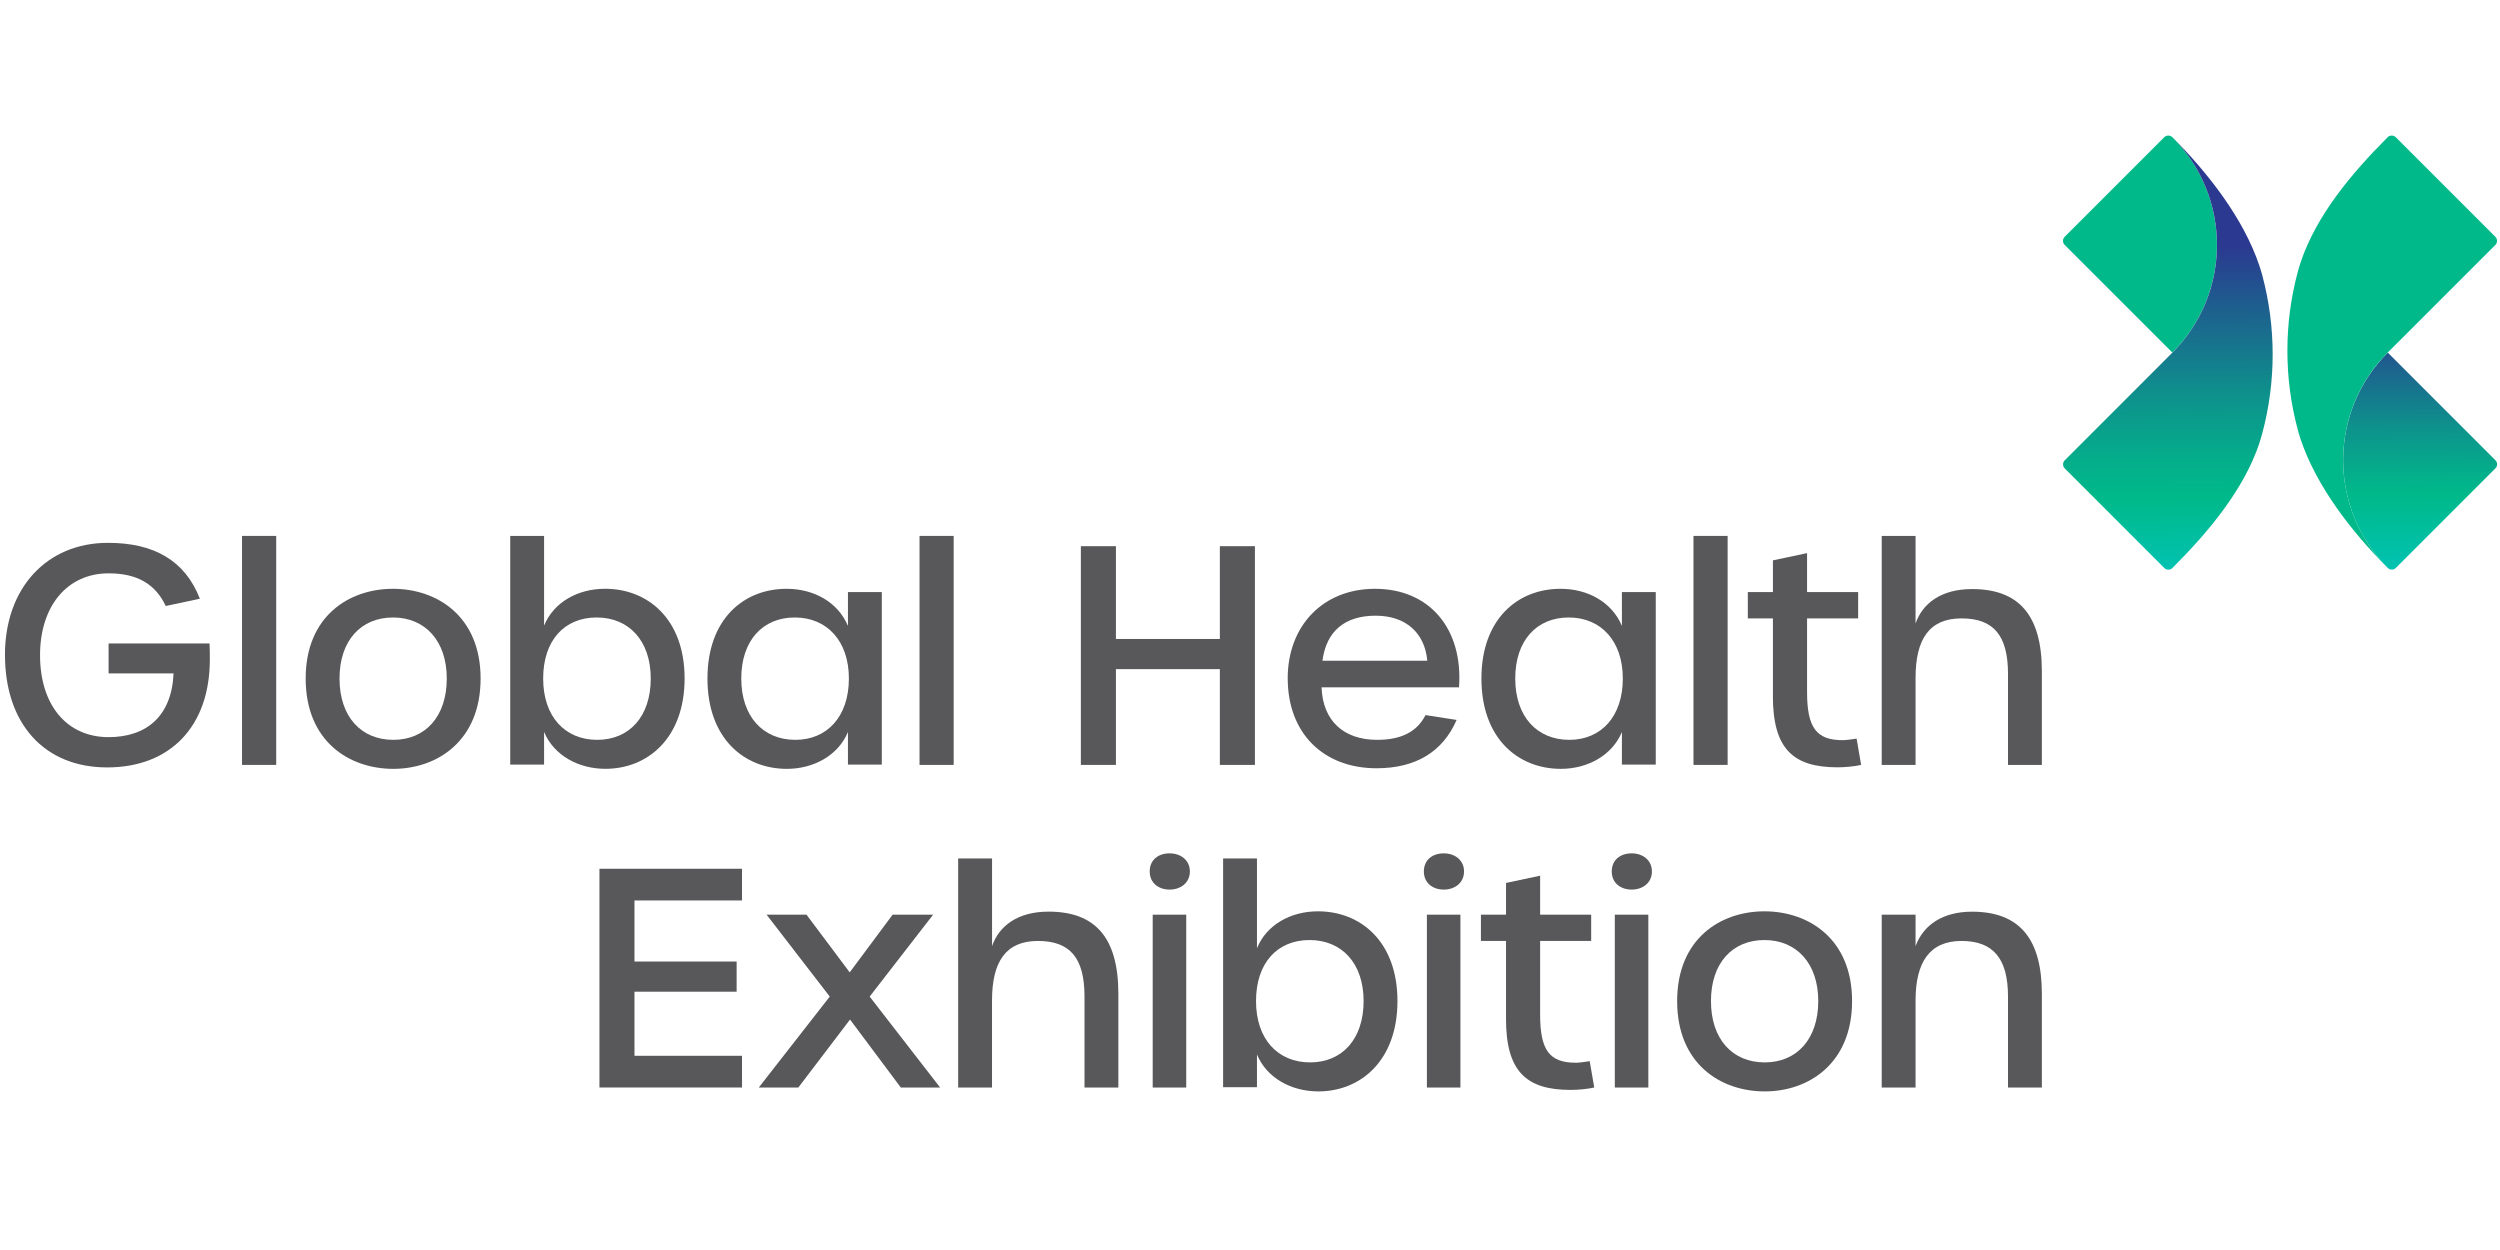 <svg xmlns="http://www.w3.org/2000/svg" xmlns:xlink="http://www.w3.org/1999/xlink" width="400" zoomAndPan="magnify" viewBox="0 0 300 150" height="200" preserveAspectRatio="xMidYMid meet" version="1.0"><defs><clipPath id="c28fea47fa"><path d="M 281 42 L 300 42 L 300 69 L 281 69 Z M 281 42 " clip-rule="nonzero"/></clipPath><clipPath id="1474f7fa90"><path d="M 299.445 55.223 L 286.531 42.309 C 279.398 49.445 279.395 61.012 286.523 68.148 C 286.797 68.418 287.234 68.418 287.504 68.148 L 299.449 56.203 C 299.723 55.938 299.723 55.5 299.449 55.227 " clip-rule="nonzero"/></clipPath><linearGradient x1="814.915" gradientTransform="matrix(0.446, 0, 0, -0.446, -72.543, 297.335)" y1="513.696" x2="814.507" gradientUnits="userSpaceOnUse" y2="572.62" id="2e6e03c30d"><stop stop-opacity="1" stop-color="rgb(0%, 76.085%, 69.24%)" offset="0"/><stop stop-opacity="1" stop-color="rgb(0%, 76.044%, 69.061%)" offset="0.005"/><stop stop-opacity="1" stop-color="rgb(0%, 76.003%, 68.884%)" offset="0.008"/><stop stop-opacity="1" stop-color="rgb(0%, 75.96%, 68.706%)" offset="0.016"/><stop stop-opacity="1" stop-color="rgb(0%, 75.877%, 68.35%)" offset="0.023"/><stop stop-opacity="1" stop-color="rgb(0%, 75.793%, 67.993%)" offset="0.031"/><stop stop-opacity="1" stop-color="rgb(0%, 75.71%, 67.638%)" offset="0.039"/><stop stop-opacity="1" stop-color="rgb(0%, 75.627%, 67.281%)" offset="0.047"/><stop stop-opacity="1" stop-color="rgb(0%, 75.543%, 66.925%)" offset="0.055"/><stop stop-opacity="1" stop-color="rgb(0%, 75.461%, 66.568%)" offset="0.062"/><stop stop-opacity="1" stop-color="rgb(0%, 75.377%, 66.212%)" offset="0.07"/><stop stop-opacity="1" stop-color="rgb(0%, 75.293%, 65.857%)" offset="0.078"/><stop stop-opacity="1" stop-color="rgb(0%, 75.211%, 65.5%)" offset="0.086"/><stop stop-opacity="1" stop-color="rgb(0%, 75.127%, 65.144%)" offset="0.094"/><stop stop-opacity="1" stop-color="rgb(0%, 75.044%, 64.787%)" offset="0.102"/><stop stop-opacity="1" stop-color="rgb(0%, 74.96%, 64.432%)" offset="0.109"/><stop stop-opacity="1" stop-color="rgb(0%, 74.878%, 64.076%)" offset="0.117"/><stop stop-opacity="1" stop-color="rgb(0%, 74.794%, 63.719%)" offset="0.125"/><stop stop-opacity="1" stop-color="rgb(0%, 74.71%, 63.364%)" offset="0.133"/><stop stop-opacity="1" stop-color="rgb(0%, 74.628%, 63.007%)" offset="0.141"/><stop stop-opacity="1" stop-color="rgb(0%, 74.544%, 62.651%)" offset="0.148"/><stop stop-opacity="1" stop-color="rgb(0%, 74.461%, 62.294%)" offset="0.156"/><stop stop-opacity="1" stop-color="rgb(0%, 74.377%, 61.938%)" offset="0.164"/><stop stop-opacity="1" stop-color="rgb(0%, 74.294%, 61.583%)" offset="0.172"/><stop stop-opacity="1" stop-color="rgb(0%, 74.211%, 61.226%)" offset="0.18"/><stop stop-opacity="1" stop-color="rgb(0%, 74.127%, 60.87%)" offset="0.188"/><stop stop-opacity="1" stop-color="rgb(0%, 74.045%, 60.513%)" offset="0.195"/><stop stop-opacity="1" stop-color="rgb(0%, 73.961%, 60.158%)" offset="0.203"/><stop stop-opacity="1" stop-color="rgb(0%, 73.878%, 59.801%)" offset="0.211"/><stop stop-opacity="1" stop-color="rgb(0%, 73.795%, 59.445%)" offset="0.219"/><stop stop-opacity="1" stop-color="rgb(0%, 73.711%, 59.09%)" offset="0.227"/><stop stop-opacity="1" stop-color="rgb(0%, 73.628%, 58.733%)" offset="0.234"/><stop stop-opacity="1" stop-color="rgb(0%, 73.544%, 58.377%)" offset="0.242"/><stop stop-opacity="1" stop-color="rgb(0%, 73.462%, 58.02%)" offset="0.25"/><stop stop-opacity="1" stop-color="rgb(0%, 73.378%, 57.664%)" offset="0.258"/><stop stop-opacity="1" stop-color="rgb(0%, 73.294%, 57.309%)" offset="0.266"/><stop stop-opacity="1" stop-color="rgb(0%, 73.212%, 56.952%)" offset="0.273"/><stop stop-opacity="1" stop-color="rgb(0%, 73.128%, 56.596%)" offset="0.281"/><stop stop-opacity="1" stop-color="rgb(0%, 73.045%, 56.239%)" offset="0.289"/><stop stop-opacity="1" stop-color="rgb(0%, 72.961%, 55.884%)" offset="0.297"/><stop stop-opacity="1" stop-color="rgb(0%, 72.878%, 55.527%)" offset="0.305"/><stop stop-opacity="1" stop-color="rgb(0%, 72.795%, 55.171%)" offset="0.312"/><stop stop-opacity="1" stop-color="rgb(0%, 72.711%, 54.816%)" offset="0.32"/><stop stop-opacity="1" stop-color="rgb(0%, 72.629%, 54.459%)" offset="0.328"/><stop stop-opacity="1" stop-color="rgb(0.031%, 72.482%, 54.208%)" offset="0.336"/><stop stop-opacity="1" stop-color="rgb(0.119%, 72.218%, 54.149%)" offset="0.344"/><stop stop-opacity="1" stop-color="rgb(0.235%, 71.901%, 54.178%)" offset="0.352"/><stop stop-opacity="1" stop-color="rgb(0.349%, 71.585%, 54.205%)" offset="0.359"/><stop stop-opacity="1" stop-color="rgb(0.465%, 71.268%, 54.234%)" offset="0.367"/><stop stop-opacity="1" stop-color="rgb(0.58%, 70.952%, 54.263%)" offset="0.375"/><stop stop-opacity="1" stop-color="rgb(0.696%, 70.636%, 54.292%)" offset="0.383"/><stop stop-opacity="1" stop-color="rgb(0.812%, 70.319%, 54.32%)" offset="0.391"/><stop stop-opacity="1" stop-color="rgb(0.926%, 70.003%, 54.349%)" offset="0.398"/><stop stop-opacity="1" stop-color="rgb(1.042%, 69.685%, 54.378%)" offset="0.406"/><stop stop-opacity="1" stop-color="rgb(1.157%, 69.37%, 54.407%)" offset="0.414"/><stop stop-opacity="1" stop-color="rgb(1.273%, 69.052%, 54.436%)" offset="0.422"/><stop stop-opacity="1" stop-color="rgb(1.387%, 68.736%, 54.463%)" offset="0.43"/><stop stop-opacity="1" stop-color="rgb(1.503%, 68.42%, 54.492%)" offset="0.438"/><stop stop-opacity="1" stop-color="rgb(1.631%, 68.056%, 54.515%)" offset="0.441"/><stop stop-opacity="1" stop-color="rgb(1.703%, 67.851%, 54.523%)" offset="0.445"/><stop stop-opacity="1" stop-color="rgb(1.775%, 67.642%, 54.529%)" offset="0.449"/><stop stop-opacity="1" stop-color="rgb(1.846%, 67.433%, 54.536%)" offset="0.453"/><stop stop-opacity="1" stop-color="rgb(1.918%, 67.224%, 54.544%)" offset="0.457"/><stop stop-opacity="1" stop-color="rgb(1.991%, 67.015%, 54.552%)" offset="0.461"/><stop stop-opacity="1" stop-color="rgb(2.063%, 66.806%, 54.558%)" offset="0.465"/><stop stop-opacity="1" stop-color="rgb(2.135%, 66.599%, 54.565%)" offset="0.469"/><stop stop-opacity="1" stop-color="rgb(2.206%, 66.389%, 54.572%)" offset="0.473"/><stop stop-opacity="1" stop-color="rgb(2.278%, 66.18%, 54.579%)" offset="0.477"/><stop stop-opacity="1" stop-color="rgb(2.35%, 65.971%, 54.587%)" offset="0.48"/><stop stop-opacity="1" stop-color="rgb(2.423%, 65.762%, 54.594%)" offset="0.484"/><stop stop-opacity="1" stop-color="rgb(2.495%, 65.553%, 54.601%)" offset="0.488"/><stop stop-opacity="1" stop-color="rgb(2.567%, 65.344%, 54.608%)" offset="0.492"/><stop stop-opacity="1" stop-color="rgb(2.638%, 65.135%, 54.616%)" offset="0.496"/><stop stop-opacity="1" stop-color="rgb(2.71%, 64.926%, 54.623%)" offset="0.5"/><stop stop-opacity="1" stop-color="rgb(2.782%, 64.717%, 54.63%)" offset="0.504"/><stop stop-opacity="1" stop-color="rgb(2.855%, 64.508%, 54.637%)" offset="0.508"/><stop stop-opacity="1" stop-color="rgb(2.927%, 64.299%, 54.643%)" offset="0.512"/><stop stop-opacity="1" stop-color="rgb(2.998%, 64.09%, 54.651%)" offset="0.516"/><stop stop-opacity="1" stop-color="rgb(3.07%, 63.881%, 54.659%)" offset="0.52"/><stop stop-opacity="1" stop-color="rgb(3.142%, 63.673%, 54.666%)" offset="0.523"/><stop stop-opacity="1" stop-color="rgb(3.214%, 63.464%, 54.672%)" offset="0.527"/><stop stop-opacity="1" stop-color="rgb(3.287%, 63.255%, 54.68%)" offset="0.531"/><stop stop-opacity="1" stop-color="rgb(3.358%, 63.046%, 54.688%)" offset="0.535"/><stop stop-opacity="1" stop-color="rgb(3.43%, 62.837%, 54.695%)" offset="0.539"/><stop stop-opacity="1" stop-color="rgb(3.502%, 62.628%, 54.701%)" offset="0.543"/><stop stop-opacity="1" stop-color="rgb(3.574%, 62.419%, 54.709%)" offset="0.547"/><stop stop-opacity="1" stop-color="rgb(3.645%, 62.21%, 54.715%)" offset="0.551"/><stop stop-opacity="1" stop-color="rgb(3.719%, 62.001%, 54.723%)" offset="0.555"/><stop stop-opacity="1" stop-color="rgb(3.79%, 61.792%, 54.73%)" offset="0.559"/><stop stop-opacity="1" stop-color="rgb(3.862%, 61.583%, 54.738%)" offset="0.562"/><stop stop-opacity="1" stop-color="rgb(3.934%, 61.374%, 54.744%)" offset="0.566"/><stop stop-opacity="1" stop-color="rgb(4.005%, 61.166%, 54.752%)" offset="0.57"/><stop stop-opacity="1" stop-color="rgb(4.077%, 60.957%, 54.758%)" offset="0.574"/><stop stop-opacity="1" stop-color="rgb(4.15%, 60.748%, 54.765%)" offset="0.578"/><stop stop-opacity="1" stop-color="rgb(4.222%, 60.539%, 54.773%)" offset="0.582"/><stop stop-opacity="1" stop-color="rgb(4.294%, 60.33%, 54.781%)" offset="0.586"/><stop stop-opacity="1" stop-color="rgb(4.366%, 60.121%, 54.787%)" offset="0.59"/><stop stop-opacity="1" stop-color="rgb(4.437%, 59.912%, 54.794%)" offset="0.594"/><stop stop-opacity="1" stop-color="rgb(4.509%, 59.703%, 54.802%)" offset="0.598"/><stop stop-opacity="1" stop-color="rgb(4.582%, 59.494%, 54.81%)" offset="0.602"/><stop stop-opacity="1" stop-color="rgb(4.654%, 59.285%, 54.816%)" offset="0.605"/><stop stop-opacity="1" stop-color="rgb(4.726%, 59.076%, 54.823%)" offset="0.609"/><stop stop-opacity="1" stop-color="rgb(4.797%, 58.867%, 54.829%)" offset="0.613"/><stop stop-opacity="1" stop-color="rgb(4.869%, 58.658%, 54.837%)" offset="0.617"/><stop stop-opacity="1" stop-color="rgb(4.941%, 58.449%, 54.845%)" offset="0.621"/><stop stop-opacity="1" stop-color="rgb(5.014%, 58.241%, 54.852%)" offset="0.625"/><stop stop-opacity="1" stop-color="rgb(5.086%, 58.032%, 54.858%)" offset="0.629"/><stop stop-opacity="1" stop-color="rgb(5.157%, 57.823%, 54.866%)" offset="0.633"/><stop stop-opacity="1" stop-color="rgb(5.229%, 57.614%, 54.874%)" offset="0.637"/><stop stop-opacity="1" stop-color="rgb(5.301%, 57.405%, 54.881%)" offset="0.641"/><stop stop-opacity="1" stop-color="rgb(5.373%, 57.196%, 54.887%)" offset="0.645"/><stop stop-opacity="1" stop-color="rgb(5.446%, 56.987%, 54.895%)" offset="0.648"/><stop stop-opacity="1" stop-color="rgb(5.525%, 56.738%, 54.904%)" offset="0.652"/><stop stop-opacity="1" stop-color="rgb(5.605%, 56.491%, 54.915%)" offset="0.656"/><stop stop-opacity="1" stop-color="rgb(5.687%, 56.224%, 54.926%)" offset="0.66"/><stop stop-opacity="1" stop-color="rgb(5.771%, 55.959%, 54.938%)" offset="0.664"/><stop stop-opacity="1" stop-color="rgb(5.853%, 55.693%, 54.948%)" offset="0.668"/><stop stop-opacity="1" stop-color="rgb(5.937%, 55.428%, 54.959%)" offset="0.672"/><stop stop-opacity="1" stop-color="rgb(6.02%, 55.161%, 54.97%)" offset="0.676"/><stop stop-opacity="1" stop-color="rgb(6.102%, 54.895%, 54.982%)" offset="0.68"/><stop stop-opacity="1" stop-color="rgb(6.184%, 54.63%, 54.993%)" offset="0.684"/><stop stop-opacity="1" stop-color="rgb(6.268%, 54.364%, 55.003%)" offset="0.688"/><stop stop-opacity="1" stop-color="rgb(6.351%, 54.099%, 55.014%)" offset="0.691"/><stop stop-opacity="1" stop-color="rgb(6.435%, 53.833%, 55.026%)" offset="0.695"/><stop stop-opacity="1" stop-color="rgb(6.517%, 53.566%, 55.037%)" offset="0.699"/><stop stop-opacity="1" stop-color="rgb(6.601%, 53.3%, 55.049%)" offset="0.703"/><stop stop-opacity="1" stop-color="rgb(6.683%, 53.035%, 55.06%)" offset="0.707"/><stop stop-opacity="1" stop-color="rgb(6.767%, 52.769%, 55.07%)" offset="0.711"/><stop stop-opacity="1" stop-color="rgb(6.85%, 52.504%, 55.081%)" offset="0.715"/><stop stop-opacity="1" stop-color="rgb(6.934%, 52.238%, 55.093%)" offset="0.719"/><stop stop-opacity="1" stop-color="rgb(7.016%, 51.971%, 55.104%)" offset="0.723"/><stop stop-opacity="1" stop-color="rgb(7.1%, 51.706%, 55.116%)" offset="0.727"/><stop stop-opacity="1" stop-color="rgb(7.182%, 51.44%, 55.127%)" offset="0.73"/><stop stop-opacity="1" stop-color="rgb(7.265%, 51.175%, 55.138%)" offset="0.734"/><stop stop-opacity="1" stop-color="rgb(7.347%, 50.908%, 55.148%)" offset="0.738"/><stop stop-opacity="1" stop-color="rgb(7.431%, 50.642%, 55.161%)" offset="0.742"/><stop stop-opacity="1" stop-color="rgb(7.513%, 50.377%, 55.171%)" offset="0.746"/><stop stop-opacity="1" stop-color="rgb(7.597%, 50.111%, 55.182%)" offset="0.75"/><stop stop-opacity="1" stop-color="rgb(7.68%, 49.846%, 55.193%)" offset="0.754"/><stop stop-opacity="1" stop-color="rgb(7.764%, 49.58%, 55.205%)" offset="0.758"/><stop stop-opacity="1" stop-color="rgb(7.846%, 49.313%, 55.215%)" offset="0.762"/><stop stop-opacity="1" stop-color="rgb(7.93%, 49.048%, 55.228%)" offset="0.766"/><stop stop-opacity="1" stop-color="rgb(8.012%, 48.782%, 55.238%)" offset="0.77"/><stop stop-opacity="1" stop-color="rgb(8.096%, 48.517%, 55.249%)" offset="0.773"/><stop stop-opacity="1" stop-color="rgb(8.179%, 48.251%, 55.26%)" offset="0.777"/><stop stop-opacity="1" stop-color="rgb(8.261%, 47.986%, 55.272%)" offset="0.781"/><stop stop-opacity="1" stop-color="rgb(8.344%, 47.719%, 55.283%)" offset="0.785"/><stop stop-opacity="1" stop-color="rgb(8.427%, 47.453%, 55.295%)" offset="0.789"/><stop stop-opacity="1" stop-color="rgb(8.51%, 47.188%, 55.305%)" offset="0.793"/><stop stop-opacity="1" stop-color="rgb(8.594%, 46.922%, 55.316%)" offset="0.797"/><stop stop-opacity="1" stop-color="rgb(8.676%, 46.655%, 55.327%)" offset="0.801"/><stop stop-opacity="1" stop-color="rgb(8.76%, 46.39%, 55.339%)" offset="0.805"/><stop stop-opacity="1" stop-color="rgb(8.842%, 46.124%, 55.35%)" offset="0.809"/><stop stop-opacity="1" stop-color="rgb(8.926%, 45.859%, 55.36%)" offset="0.812"/><stop stop-opacity="1" stop-color="rgb(9.009%, 45.593%, 55.371%)" offset="0.816"/><stop stop-opacity="1" stop-color="rgb(9.093%, 45.328%, 55.383%)" offset="0.82"/><stop stop-opacity="1" stop-color="rgb(9.175%, 45.061%, 55.394%)" offset="0.824"/><stop stop-opacity="1" stop-color="rgb(9.259%, 44.795%, 55.406%)" offset="0.828"/><stop stop-opacity="1" stop-color="rgb(9.341%, 44.53%, 55.417%)" offset="0.832"/><stop stop-opacity="1" stop-color="rgb(9.424%, 44.264%, 55.428%)" offset="0.836"/><stop stop-opacity="1" stop-color="rgb(9.506%, 43.999%, 55.438%)" offset="0.84"/><stop stop-opacity="1" stop-color="rgb(9.59%, 43.733%, 55.45%)" offset="0.844"/><stop stop-opacity="1" stop-color="rgb(9.673%, 43.466%, 55.461%)" offset="0.848"/><stop stop-opacity="1" stop-color="rgb(9.756%, 43.201%, 55.472%)" offset="0.852"/><stop stop-opacity="1" stop-color="rgb(9.839%, 42.935%, 55.482%)" offset="0.855"/><stop stop-opacity="1" stop-color="rgb(9.923%, 42.67%, 55.495%)" offset="0.859"/><stop stop-opacity="1" stop-color="rgb(10.005%, 42.403%, 55.505%)" offset="0.863"/><stop stop-opacity="1" stop-color="rgb(10.089%, 42.137%, 55.518%)" offset="0.867"/><stop stop-opacity="1" stop-color="rgb(10.172%, 41.872%, 55.528%)" offset="0.871"/><stop stop-opacity="1" stop-color="rgb(10.255%, 41.606%, 55.539%)" offset="0.875"/><stop stop-opacity="1" stop-color="rgb(10.338%, 41.341%, 55.55%)" offset="0.879"/><stop stop-opacity="1" stop-color="rgb(10.42%, 41.075%, 55.562%)" offset="0.883"/><stop stop-opacity="1" stop-color="rgb(10.503%, 40.808%, 55.573%)" offset="0.887"/><stop stop-opacity="1" stop-color="rgb(10.587%, 40.543%, 55.585%)" offset="0.891"/><stop stop-opacity="1" stop-color="rgb(10.669%, 40.277%, 55.595%)" offset="0.895"/><stop stop-opacity="1" stop-color="rgb(10.753%, 40.012%, 55.606%)" offset="0.898"/><stop stop-opacity="1" stop-color="rgb(10.835%, 39.746%, 55.617%)" offset="0.902"/><stop stop-opacity="1" stop-color="rgb(10.919%, 39.481%, 55.629%)" offset="0.906"/><stop stop-opacity="1" stop-color="rgb(11.002%, 39.214%, 55.64%)" offset="0.91"/><stop stop-opacity="1" stop-color="rgb(11.086%, 38.948%, 55.65%)" offset="0.914"/><stop stop-opacity="1" stop-color="rgb(11.168%, 38.683%, 55.661%)" offset="0.918"/><stop stop-opacity="1" stop-color="rgb(11.252%, 38.417%, 55.673%)" offset="0.922"/><stop stop-opacity="1" stop-color="rgb(11.342%, 38.135%, 55.685%)" offset="0.926"/><stop stop-opacity="1" stop-color="rgb(11.433%, 37.854%, 55.699%)" offset="0.93"/><stop stop-opacity="1" stop-color="rgb(11.545%, 37.534%, 55.714%)" offset="0.934"/><stop stop-opacity="1" stop-color="rgb(11.658%, 37.213%, 55.73%)" offset="0.938"/><stop stop-opacity="1" stop-color="rgb(11.769%, 36.893%, 55.745%)" offset="0.941"/><stop stop-opacity="1" stop-color="rgb(11.882%, 36.574%, 55.762%)" offset="0.945"/><stop stop-opacity="1" stop-color="rgb(11.993%, 36.253%, 55.777%)" offset="0.949"/><stop stop-opacity="1" stop-color="rgb(12.106%, 35.933%, 55.794%)" offset="0.953"/><stop stop-opacity="1" stop-color="rgb(12.218%, 35.612%, 55.809%)" offset="0.957"/><stop stop-opacity="1" stop-color="rgb(12.331%, 35.294%, 55.826%)" offset="0.961"/><stop stop-opacity="1" stop-color="rgb(12.442%, 34.973%, 55.841%)" offset="0.965"/><stop stop-opacity="1" stop-color="rgb(12.553%, 34.653%, 55.858%)" offset="0.969"/><stop stop-opacity="1" stop-color="rgb(12.665%, 34.332%, 55.873%)" offset="0.973"/><stop stop-opacity="1" stop-color="rgb(12.778%, 34.013%, 55.89%)" offset="0.977"/><stop stop-opacity="1" stop-color="rgb(12.889%, 33.693%, 55.905%)" offset="0.98"/><stop stop-opacity="1" stop-color="rgb(13.002%, 33.372%, 55.922%)" offset="0.984"/><stop stop-opacity="1" stop-color="rgb(13.113%, 33.052%, 55.937%)" offset="0.988"/><stop stop-opacity="1" stop-color="rgb(13.226%, 32.733%, 55.952%)" offset="0.992"/><stop stop-opacity="1" stop-color="rgb(13.338%, 32.413%, 55.968%)" offset="0.996"/><stop stop-opacity="1" stop-color="rgb(13.451%, 32.092%, 55.984%)" offset="1"/></linearGradient><clipPath id="05893e53b8"><path d="M 247 16 L 273 16 L 273 69 L 247 69 Z M 247 16 " clip-rule="nonzero"/></clipPath><clipPath id="e0049a06c0"><path d="M 271.121 53.164 C 271.254 52.77 271.375 52.371 271.48 51.977 C 273.133 45.789 273.133 39.254 271.48 33.062 C 271.375 32.668 271.254 32.266 271.121 31.875 C 269.258 26.316 265.082 20.871 260.691 16.473 C 267.82 23.609 267.82 35.176 260.688 42.312 C 260.688 42.312 247.77 55.234 247.77 55.234 C 247.5 55.504 247.5 55.941 247.77 56.211 L 259.715 68.156 C 259.988 68.43 260.422 68.43 260.695 68.156 C 265.094 63.758 269.262 58.734 271.129 53.176 " clip-rule="nonzero"/></clipPath><linearGradient x1="747.073" gradientTransform="matrix(0.446, 0, 0, -0.446, -72.543, 297.335)" y1="513.62" x2="746.261" gradientUnits="userSpaceOnUse" y2="630.633" id="1ce2132046"><stop stop-opacity="1" stop-color="rgb(0%, 76.013%, 68.93%)" offset="0"/><stop stop-opacity="1" stop-color="rgb(0%, 75.929%, 68.576%)" offset="0.004"/><stop stop-opacity="1" stop-color="rgb(0%, 75.847%, 68.224%)" offset="0.008"/><stop stop-opacity="1" stop-color="rgb(0%, 75.764%, 67.87%)" offset="0.012"/><stop stop-opacity="1" stop-color="rgb(0%, 75.682%, 67.516%)" offset="0.016"/><stop stop-opacity="1" stop-color="rgb(0%, 75.6%, 67.162%)" offset="0.02"/><stop stop-opacity="1" stop-color="rgb(0%, 75.517%, 66.809%)" offset="0.023"/><stop stop-opacity="1" stop-color="rgb(0%, 75.433%, 66.455%)" offset="0.027"/><stop stop-opacity="1" stop-color="rgb(0%, 75.351%, 66.101%)" offset="0.031"/><stop stop-opacity="1" stop-color="rgb(0%, 75.269%, 65.747%)" offset="0.035"/><stop stop-opacity="1" stop-color="rgb(0%, 75.186%, 65.395%)" offset="0.039"/><stop stop-opacity="1" stop-color="rgb(0%, 75.104%, 65.041%)" offset="0.043"/><stop stop-opacity="1" stop-color="rgb(0%, 75.021%, 64.687%)" offset="0.047"/><stop stop-opacity="1" stop-color="rgb(0%, 74.937%, 64.333%)" offset="0.051"/><stop stop-opacity="1" stop-color="rgb(0%, 74.855%, 63.98%)" offset="0.055"/><stop stop-opacity="1" stop-color="rgb(0%, 74.773%, 63.626%)" offset="0.059"/><stop stop-opacity="1" stop-color="rgb(0%, 74.69%, 63.272%)" offset="0.062"/><stop stop-opacity="1" stop-color="rgb(0%, 74.606%, 62.918%)" offset="0.066"/><stop stop-opacity="1" stop-color="rgb(0%, 74.524%, 62.566%)" offset="0.07"/><stop stop-opacity="1" stop-color="rgb(0%, 74.442%, 62.212%)" offset="0.074"/><stop stop-opacity="1" stop-color="rgb(0%, 74.359%, 61.858%)" offset="0.078"/><stop stop-opacity="1" stop-color="rgb(0%, 74.277%, 61.504%)" offset="0.082"/><stop stop-opacity="1" stop-color="rgb(0%, 74.194%, 61.151%)" offset="0.086"/><stop stop-opacity="1" stop-color="rgb(0%, 74.11%, 60.797%)" offset="0.09"/><stop stop-opacity="1" stop-color="rgb(0%, 74.028%, 60.443%)" offset="0.094"/><stop stop-opacity="1" stop-color="rgb(0%, 73.946%, 60.089%)" offset="0.098"/><stop stop-opacity="1" stop-color="rgb(0%, 73.863%, 59.737%)" offset="0.102"/><stop stop-opacity="1" stop-color="rgb(0%, 73.779%, 59.383%)" offset="0.105"/><stop stop-opacity="1" stop-color="rgb(0%, 73.697%, 59.029%)" offset="0.109"/><stop stop-opacity="1" stop-color="rgb(0%, 73.615%, 58.675%)" offset="0.113"/><stop stop-opacity="1" stop-color="rgb(0%, 73.532%, 58.322%)" offset="0.117"/><stop stop-opacity="1" stop-color="rgb(0%, 73.45%, 57.968%)" offset="0.121"/><stop stop-opacity="1" stop-color="rgb(0%, 73.367%, 57.614%)" offset="0.125"/><stop stop-opacity="1" stop-color="rgb(0%, 73.283%, 57.26%)" offset="0.129"/><stop stop-opacity="1" stop-color="rgb(0%, 73.201%, 56.908%)" offset="0.133"/><stop stop-opacity="1" stop-color="rgb(0%, 73.119%, 56.554%)" offset="0.137"/><stop stop-opacity="1" stop-color="rgb(0%, 73.036%, 56.2%)" offset="0.141"/><stop stop-opacity="1" stop-color="rgb(0%, 72.952%, 55.846%)" offset="0.145"/><stop stop-opacity="1" stop-color="rgb(0%, 72.87%, 55.493%)" offset="0.148"/><stop stop-opacity="1" stop-color="rgb(0%, 72.787%, 55.139%)" offset="0.152"/><stop stop-opacity="1" stop-color="rgb(0%, 72.705%, 54.785%)" offset="0.156"/><stop stop-opacity="1" stop-color="rgb(0.003%, 72.615%, 54.453%)" offset="0.16"/><stop stop-opacity="1" stop-color="rgb(0.008%, 72.527%, 54.121%)" offset="0.164"/><stop stop-opacity="1" stop-color="rgb(0.079%, 72.33%, 54.138%)" offset="0.168"/><stop stop-opacity="1" stop-color="rgb(0.151%, 72.134%, 54.156%)" offset="0.172"/><stop stop-opacity="1" stop-color="rgb(0.221%, 71.938%, 54.175%)" offset="0.176"/><stop stop-opacity="1" stop-color="rgb(0.293%, 71.741%, 54.193%)" offset="0.18"/><stop stop-opacity="1" stop-color="rgb(0.365%, 71.544%, 54.21%)" offset="0.184"/><stop stop-opacity="1" stop-color="rgb(0.436%, 71.349%, 54.228%)" offset="0.188"/><stop stop-opacity="1" stop-color="rgb(0.508%, 71.152%, 54.245%)" offset="0.191"/><stop stop-opacity="1" stop-color="rgb(0.58%, 70.955%, 54.263%)" offset="0.195"/><stop stop-opacity="1" stop-color="rgb(0.652%, 70.758%, 54.28%)" offset="0.199"/><stop stop-opacity="1" stop-color="rgb(0.723%, 70.563%, 54.298%)" offset="0.203"/><stop stop-opacity="1" stop-color="rgb(0.795%, 70.366%, 54.317%)" offset="0.207"/><stop stop-opacity="1" stop-color="rgb(0.867%, 70.169%, 54.335%)" offset="0.211"/><stop stop-opacity="1" stop-color="rgb(0.937%, 69.972%, 54.352%)" offset="0.215"/><stop stop-opacity="1" stop-color="rgb(1.009%, 69.777%, 54.37%)" offset="0.219"/><stop stop-opacity="1" stop-color="rgb(1.08%, 69.58%, 54.387%)" offset="0.223"/><stop stop-opacity="1" stop-color="rgb(1.152%, 69.385%, 54.405%)" offset="0.227"/><stop stop-opacity="1" stop-color="rgb(1.224%, 69.188%, 54.424%)" offset="0.23"/><stop stop-opacity="1" stop-color="rgb(1.295%, 68.991%, 54.442%)" offset="0.234"/><stop stop-opacity="1" stop-color="rgb(1.367%, 68.794%, 54.459%)" offset="0.238"/><stop stop-opacity="1" stop-color="rgb(1.439%, 68.599%, 54.477%)" offset="0.242"/><stop stop-opacity="1" stop-color="rgb(1.512%, 68.393%, 54.494%)" offset="0.246"/><stop stop-opacity="1" stop-color="rgb(1.587%, 68.188%, 54.51%)" offset="0.25"/><stop stop-opacity="1" stop-color="rgb(1.689%, 67.892%, 54.521%)" offset="0.254"/><stop stop-opacity="1" stop-color="rgb(1.791%, 67.596%, 54.532%)" offset="0.258"/><stop stop-opacity="1" stop-color="rgb(1.892%, 67.299%, 54.541%)" offset="0.262"/><stop stop-opacity="1" stop-color="rgb(1.994%, 67.003%, 54.552%)" offset="0.266"/><stop stop-opacity="1" stop-color="rgb(2.097%, 66.707%, 54.561%)" offset="0.27"/><stop stop-opacity="1" stop-color="rgb(2.199%, 66.411%, 54.572%)" offset="0.273"/><stop stop-opacity="1" stop-color="rgb(2.301%, 66.113%, 54.582%)" offset="0.277"/><stop stop-opacity="1" stop-color="rgb(2.403%, 65.817%, 54.593%)" offset="0.281"/><stop stop-opacity="1" stop-color="rgb(2.505%, 65.521%, 54.602%)" offset="0.285"/><stop stop-opacity="1" stop-color="rgb(2.608%, 65.225%, 54.613%)" offset="0.289"/><stop stop-opacity="1" stop-color="rgb(2.71%, 64.929%, 54.622%)" offset="0.293"/><stop stop-opacity="1" stop-color="rgb(2.812%, 64.633%, 54.633%)" offset="0.297"/><stop stop-opacity="1" stop-color="rgb(2.913%, 64.336%, 54.642%)" offset="0.301"/><stop stop-opacity="1" stop-color="rgb(3.015%, 64.04%, 54.652%)" offset="0.305"/><stop stop-opacity="1" stop-color="rgb(3.117%, 63.744%, 54.663%)" offset="0.309"/><stop stop-opacity="1" stop-color="rgb(3.22%, 63.448%, 54.674%)" offset="0.312"/><stop stop-opacity="1" stop-color="rgb(3.322%, 63.15%, 54.683%)" offset="0.316"/><stop stop-opacity="1" stop-color="rgb(3.424%, 62.854%, 54.694%)" offset="0.32"/><stop stop-opacity="1" stop-color="rgb(3.526%, 62.558%, 54.703%)" offset="0.324"/><stop stop-opacity="1" stop-color="rgb(3.629%, 62.262%, 54.713%)" offset="0.328"/><stop stop-opacity="1" stop-color="rgb(3.731%, 61.966%, 54.724%)" offset="0.332"/><stop stop-opacity="1" stop-color="rgb(3.833%, 61.67%, 54.735%)" offset="0.336"/><stop stop-opacity="1" stop-color="rgb(3.934%, 61.372%, 54.744%)" offset="0.34"/><stop stop-opacity="1" stop-color="rgb(4.036%, 61.076%, 54.755%)" offset="0.344"/><stop stop-opacity="1" stop-color="rgb(4.138%, 60.78%, 54.764%)" offset="0.348"/><stop stop-opacity="1" stop-color="rgb(4.24%, 60.484%, 54.774%)" offset="0.352"/><stop stop-opacity="1" stop-color="rgb(4.343%, 60.187%, 54.785%)" offset="0.355"/><stop stop-opacity="1" stop-color="rgb(4.445%, 59.891%, 54.796%)" offset="0.359"/><stop stop-opacity="1" stop-color="rgb(4.547%, 59.595%, 54.805%)" offset="0.363"/><stop stop-opacity="1" stop-color="rgb(4.649%, 59.299%, 54.816%)" offset="0.367"/><stop stop-opacity="1" stop-color="rgb(4.752%, 59.003%, 54.825%)" offset="0.371"/><stop stop-opacity="1" stop-color="rgb(4.854%, 58.707%, 54.836%)" offset="0.375"/><stop stop-opacity="1" stop-color="rgb(4.955%, 58.409%, 54.846%)" offset="0.379"/><stop stop-opacity="1" stop-color="rgb(5.057%, 58.113%, 54.857%)" offset="0.383"/><stop stop-opacity="1" stop-color="rgb(5.159%, 57.817%, 54.866%)" offset="0.387"/><stop stop-opacity="1" stop-color="rgb(5.261%, 57.521%, 54.877%)" offset="0.391"/><stop stop-opacity="1" stop-color="rgb(5.363%, 57.224%, 54.886%)" offset="0.395"/><stop stop-opacity="1" stop-color="rgb(5.466%, 56.927%, 54.897%)" offset="0.398"/><stop stop-opacity="1" stop-color="rgb(5.582%, 56.557%, 54.912%)" offset="0.402"/><stop stop-opacity="1" stop-color="rgb(5.699%, 56.186%, 54.927%)" offset="0.406"/><stop stop-opacity="1" stop-color="rgb(5.818%, 55.804%, 54.942%)" offset="0.41"/><stop stop-opacity="1" stop-color="rgb(5.939%, 55.423%, 54.959%)" offset="0.414"/><stop stop-opacity="1" stop-color="rgb(6.058%, 55.042%, 54.974%)" offset="0.418"/><stop stop-opacity="1" stop-color="rgb(6.177%, 54.66%, 54.991%)" offset="0.422"/><stop stop-opacity="1" stop-color="rgb(6.296%, 54.279%, 55.006%)" offset="0.426"/><stop stop-opacity="1" stop-color="rgb(6.415%, 53.899%, 55.023%)" offset="0.43"/><stop stop-opacity="1" stop-color="rgb(6.534%, 53.517%, 55.038%)" offset="0.434"/><stop stop-opacity="1" stop-color="rgb(6.653%, 53.136%, 55.055%)" offset="0.438"/><stop stop-opacity="1" stop-color="rgb(6.772%, 52.754%, 55.07%)" offset="0.441"/><stop stop-opacity="1" stop-color="rgb(6.891%, 52.374%, 55.087%)" offset="0.445"/><stop stop-opacity="1" stop-color="rgb(7.01%, 51.993%, 55.103%)" offset="0.449"/><stop stop-opacity="1" stop-color="rgb(7.129%, 51.611%, 55.119%)" offset="0.453"/><stop stop-opacity="1" stop-color="rgb(7.248%, 51.23%, 55.135%)" offset="0.457"/><stop stop-opacity="1" stop-color="rgb(7.367%, 50.848%, 55.151%)" offset="0.461"/><stop stop-opacity="1" stop-color="rgb(7.486%, 50.467%, 55.167%)" offset="0.465"/><stop stop-opacity="1" stop-color="rgb(7.605%, 50.087%, 55.183%)" offset="0.469"/><stop stop-opacity="1" stop-color="rgb(7.724%, 49.706%, 55.199%)" offset="0.473"/><stop stop-opacity="1" stop-color="rgb(7.843%, 49.324%, 55.215%)" offset="0.477"/><stop stop-opacity="1" stop-color="rgb(7.962%, 48.943%, 55.231%)" offset="0.48"/><stop stop-opacity="1" stop-color="rgb(8.081%, 48.563%, 55.247%)" offset="0.484"/><stop stop-opacity="1" stop-color="rgb(8.2%, 48.181%, 55.263%)" offset="0.488"/><stop stop-opacity="1" stop-color="rgb(8.319%, 47.8%, 55.28%)" offset="0.492"/><stop stop-opacity="1" stop-color="rgb(8.438%, 47.418%, 55.295%)" offset="0.496"/><stop stop-opacity="1" stop-color="rgb(8.559%, 47.037%, 55.312%)" offset="0.5"/><stop stop-opacity="1" stop-color="rgb(8.678%, 46.655%, 55.327%)" offset="0.504"/><stop stop-opacity="1" stop-color="rgb(8.797%, 46.275%, 55.344%)" offset="0.508"/><stop stop-opacity="1" stop-color="rgb(8.916%, 45.894%, 55.359%)" offset="0.512"/><stop stop-opacity="1" stop-color="rgb(9.035%, 45.512%, 55.376%)" offset="0.516"/><stop stop-opacity="1" stop-color="rgb(9.154%, 45.131%, 55.391%)" offset="0.52"/><stop stop-opacity="1" stop-color="rgb(9.273%, 44.751%, 55.408%)" offset="0.523"/><stop stop-opacity="1" stop-color="rgb(9.392%, 44.37%, 55.423%)" offset="0.527"/><stop stop-opacity="1" stop-color="rgb(9.511%, 43.988%, 55.44%)" offset="0.531"/><stop stop-opacity="1" stop-color="rgb(9.63%, 43.607%, 55.455%)" offset="0.535"/><stop stop-opacity="1" stop-color="rgb(9.749%, 43.225%, 55.472%)" offset="0.539"/><stop stop-opacity="1" stop-color="rgb(9.868%, 42.844%, 55.487%)" offset="0.543"/><stop stop-opacity="1" stop-color="rgb(9.987%, 42.464%, 55.504%)" offset="0.547"/><stop stop-opacity="1" stop-color="rgb(10.106%, 42.082%, 55.519%)" offset="0.551"/><stop stop-opacity="1" stop-color="rgb(10.225%, 41.701%, 55.536%)" offset="0.555"/><stop stop-opacity="1" stop-color="rgb(10.344%, 41.319%, 55.551%)" offset="0.559"/><stop stop-opacity="1" stop-color="rgb(10.463%, 40.938%, 55.568%)" offset="0.562"/><stop stop-opacity="1" stop-color="rgb(10.582%, 40.556%, 55.583%)" offset="0.566"/><stop stop-opacity="1" stop-color="rgb(10.701%, 40.176%, 55.6%)" offset="0.57"/><stop stop-opacity="1" stop-color="rgb(10.82%, 39.795%, 55.615%)" offset="0.574"/><stop stop-opacity="1" stop-color="rgb(10.939%, 39.413%, 55.632%)" offset="0.578"/><stop stop-opacity="1" stop-color="rgb(11.058%, 39.032%, 55.647%)" offset="0.582"/><stop stop-opacity="1" stop-color="rgb(11.179%, 38.652%, 55.664%)" offset="0.586"/><stop stop-opacity="1" stop-color="rgb(11.302%, 38.264%, 55.681%)" offset="0.59"/><stop stop-opacity="1" stop-color="rgb(11.426%, 37.878%, 55.698%)" offset="0.594"/><stop stop-opacity="1" stop-color="rgb(11.568%, 37.469%, 55.717%)" offset="0.598"/><stop stop-opacity="1" stop-color="rgb(11.711%, 37.061%, 55.737%)" offset="0.602"/><stop stop-opacity="1" stop-color="rgb(11.855%, 36.652%, 55.757%)" offset="0.605"/><stop stop-opacity="1" stop-color="rgb(11.998%, 36.244%, 55.779%)" offset="0.609"/><stop stop-opacity="1" stop-color="rgb(12.14%, 35.835%, 55.798%)" offset="0.613"/><stop stop-opacity="1" stop-color="rgb(12.283%, 35.426%, 55.82%)" offset="0.617"/><stop stop-opacity="1" stop-color="rgb(12.425%, 35.017%, 55.84%)" offset="0.621"/><stop stop-opacity="1" stop-color="rgb(12.569%, 34.61%, 55.859%)" offset="0.625"/><stop stop-opacity="1" stop-color="rgb(12.712%, 34.201%, 55.879%)" offset="0.629"/><stop stop-opacity="1" stop-color="rgb(12.856%, 33.792%, 55.901%)" offset="0.633"/><stop stop-opacity="1" stop-color="rgb(12.997%, 33.383%, 55.92%)" offset="0.637"/><stop stop-opacity="1" stop-color="rgb(13.141%, 32.976%, 55.94%)" offset="0.641"/><stop stop-opacity="1" stop-color="rgb(13.283%, 32.567%, 55.96%)" offset="0.645"/><stop stop-opacity="1" stop-color="rgb(13.426%, 32.158%, 55.981%)" offset="0.648"/><stop stop-opacity="1" stop-color="rgb(13.57%, 31.749%, 56.001%)" offset="0.652"/><stop stop-opacity="1" stop-color="rgb(13.713%, 31.342%, 56.023%)" offset="0.656"/><stop stop-opacity="1" stop-color="rgb(13.855%, 30.933%, 56.042%)" offset="0.66"/><stop stop-opacity="1" stop-color="rgb(13.998%, 30.524%, 56.062%)" offset="0.664"/><stop stop-opacity="1" stop-color="rgb(14.142%, 30.115%, 56.082%)" offset="0.668"/><stop stop-opacity="1" stop-color="rgb(14.285%, 29.707%, 56.104%)" offset="0.672"/><stop stop-opacity="1" stop-color="rgb(14.427%, 29.298%, 56.123%)" offset="0.676"/><stop stop-opacity="1" stop-color="rgb(14.571%, 28.889%, 56.145%)" offset="0.68"/><stop stop-opacity="1" stop-color="rgb(14.713%, 28.481%, 56.165%)" offset="0.684"/><stop stop-opacity="1" stop-color="rgb(14.856%, 28.073%, 56.184%)" offset="0.688"/><stop stop-opacity="1" stop-color="rgb(14.999%, 27.664%, 56.204%)" offset="0.691"/><stop stop-opacity="1" stop-color="rgb(15.143%, 27.255%, 56.226%)" offset="0.695"/><stop stop-opacity="1" stop-color="rgb(15.285%, 26.846%, 56.245%)" offset="0.699"/><stop stop-opacity="1" stop-color="rgb(15.428%, 26.439%, 56.265%)" offset="0.703"/><stop stop-opacity="1" stop-color="rgb(15.572%, 26.03%, 56.285%)" offset="0.707"/><stop stop-opacity="1" stop-color="rgb(15.715%, 25.621%, 56.306%)" offset="0.711"/><stop stop-opacity="1" stop-color="rgb(15.857%, 25.212%, 56.326%)" offset="0.715"/><stop stop-opacity="1" stop-color="rgb(16%, 24.805%, 56.348%)" offset="0.719"/><stop stop-opacity="1" stop-color="rgb(16.142%, 24.396%, 56.367%)" offset="0.723"/><stop stop-opacity="1" stop-color="rgb(16.286%, 23.987%, 56.387%)" offset="0.727"/><stop stop-opacity="1" stop-color="rgb(16.429%, 23.578%, 56.407%)" offset="0.73"/><stop stop-opacity="1" stop-color="rgb(16.573%, 23.17%, 56.429%)" offset="0.734"/><stop stop-opacity="1" stop-color="rgb(16.714%, 22.762%, 56.448%)" offset="0.738"/><stop stop-opacity="1" stop-color="rgb(16.858%, 22.353%, 56.47%)" offset="0.742"/><stop stop-opacity="1" stop-color="rgb(16.858%, 22.351%, 56.47%)" offset="0.75"/><stop stop-opacity="1" stop-color="rgb(16.859%, 22.35%, 56.47%)" offset="0.997"/><stop stop-opacity="1" stop-color="rgb(16.859%, 22.35%, 56.47%)" offset="1"/></linearGradient></defs><path fill="#585759" d="M 0.594 78.594 C 0.594 70.578 5.598 65.141 12.957 65.141 C 18.504 65.141 22.207 67.277 23.984 71.848 L 19.891 72.719 C 18.621 70.035 16.41 68.801 13.031 68.801 C 8.102 68.801 4.805 72.684 4.805 78.629 C 4.805 84.578 7.996 88.457 13.031 88.457 C 17.637 88.457 20.609 85.883 20.828 80.809 L 13.031 80.809 L 13.031 77.219 L 25.145 77.219 C 25.18 77.91 25.18 78.523 25.18 79.141 C 25.18 87.156 20.434 92.09 12.855 92.09 C 5.277 92.09 0.598 86.797 0.598 78.598 " fill-opacity="1" fill-rule="nonzero"/><path fill="#585759" d="M 29.043 64.309 L 33.145 64.309 L 33.145 91.789 L 29.043 91.789 Z M 29.043 64.309 " fill-opacity="1" fill-rule="nonzero"/><path fill="#585759" d="M 53.613 81.422 C 53.613 76.895 51.004 74.098 47.164 74.098 C 43.324 74.098 40.742 76.855 40.742 81.422 C 40.742 85.988 43.316 88.781 47.199 88.781 C 51.039 88.781 53.613 85.988 53.613 81.422 M 36.68 81.422 C 36.68 73.953 41.867 70.656 47.156 70.656 C 52.449 70.656 57.672 73.953 57.672 81.422 C 57.672 88.895 52.484 92.262 47.195 92.262 C 41.902 92.262 36.68 88.965 36.68 81.422 " fill-opacity="1" fill-rule="nonzero"/><path fill="#585759" d="M 78.09 81.422 C 78.09 76.895 75.48 74.098 71.598 74.098 C 67.719 74.098 65.18 76.855 65.18 81.422 C 65.18 85.988 67.789 88.781 71.668 88.781 C 75.516 88.781 78.09 85.988 78.09 81.422 M 65.289 87.84 L 65.289 91.754 L 61.227 91.754 L 61.227 64.309 L 65.289 64.309 L 65.289 75.074 C 66.449 72.246 69.352 70.652 72.613 70.652 C 77.727 70.652 82.152 74.277 82.152 81.418 C 82.152 88.559 77.727 92.258 72.652 92.258 C 69.387 92.258 66.453 90.629 65.293 87.836 " fill-opacity="1" fill-rule="nonzero"/><path fill="#585759" d="M 101.867 81.422 C 101.867 76.895 99.219 74.098 95.375 74.098 C 91.531 74.098 88.953 76.855 88.953 81.422 C 88.953 85.988 91.566 88.781 95.445 88.781 C 99.254 88.781 101.867 85.988 101.867 81.422 M 84.895 81.422 C 84.895 74.277 89.25 70.656 94.395 70.656 C 97.66 70.656 100.559 72.25 101.754 75.113 L 101.754 71.051 L 105.816 71.051 L 105.816 91.754 L 101.754 91.754 L 101.754 87.84 C 100.598 90.633 97.656 92.262 94.43 92.262 C 89.285 92.262 84.895 88.602 84.895 81.422 " fill-opacity="1" fill-rule="nonzero"/><path fill="#585759" d="M 110.344 64.309 L 114.441 64.309 L 114.441 91.789 L 110.344 91.789 Z M 110.344 64.309 " fill-opacity="1" fill-rule="nonzero"/><path fill="#585759" d="M 129.703 65.543 L 133.91 65.543 L 133.91 76.676 L 146.383 76.676 L 146.383 65.543 L 150.59 65.543 L 150.59 91.789 L 146.383 91.789 L 146.383 80.297 L 133.91 80.297 L 133.91 91.789 L 129.703 91.789 Z M 129.703 65.543 " fill-opacity="1" fill-rule="nonzero"/><path fill="#585759" d="M 171.273 79.285 C 170.984 75.988 168.734 73.883 165.078 73.883 C 161.422 73.883 159.164 75.695 158.695 79.285 Z M 154.523 81.422 C 154.523 75.043 158.801 70.656 165 70.656 C 171.602 70.656 175.586 75.516 175.082 82.477 L 158.586 82.477 C 158.734 86.496 161.234 88.781 165.262 88.781 C 168.16 88.781 170.051 87.805 171.062 85.812 L 174.793 86.391 C 173.129 90.234 169.863 92.191 165.188 92.191 C 158.734 92.191 154.527 87.91 154.527 81.422 " fill-opacity="1" fill-rule="nonzero"/><path fill="#585759" d="M 194.738 81.422 C 194.738 76.895 192.094 74.098 188.246 74.098 C 184.402 74.098 181.828 76.855 181.828 81.422 C 181.828 85.988 184.438 88.781 188.32 88.781 C 192.129 88.781 194.738 85.988 194.738 81.422 M 177.77 81.422 C 177.77 74.277 182.121 70.656 187.27 70.656 C 190.535 70.656 193.434 72.25 194.629 75.113 L 194.629 71.051 L 198.691 71.051 L 198.691 91.754 L 194.629 91.754 L 194.629 87.84 C 193.469 90.633 190.527 92.262 187.305 92.262 C 182.152 92.262 177.77 88.602 177.77 81.422 " fill-opacity="1" fill-rule="nonzero"/><path fill="#585759" d="M 203.219 64.309 L 207.316 64.309 L 207.316 91.789 L 203.219 91.789 Z M 203.219 64.309 " fill-opacity="1" fill-rule="nonzero"/><path fill="#585759" d="M 212.75 83.527 L 212.75 74.207 L 209.738 74.207 L 209.738 71.051 L 212.75 71.051 L 212.75 67.242 L 216.848 66.375 L 216.848 71.051 L 222.977 71.051 L 222.977 74.207 L 216.848 74.207 L 216.848 83.055 C 216.848 87.332 217.973 88.82 221.125 88.82 C 221.527 88.82 221.996 88.746 222.793 88.637 L 223.336 91.789 C 222.539 91.973 221.375 92.078 220.508 92.078 C 215.18 92.078 212.746 89.871 212.746 83.527 " fill-opacity="1" fill-rule="nonzero"/><path fill="#585759" d="M 225.805 64.309 L 229.867 64.309 L 229.867 74.82 C 230.703 72.395 232.949 70.688 236.648 70.688 C 242.121 70.688 245.023 73.66 245.023 80.551 L 245.023 91.789 L 240.961 91.789 L 240.961 80.879 C 240.961 76.238 239.219 74.207 235.379 74.207 C 231.539 74.207 229.867 76.668 229.867 81.348 L 229.867 91.789 L 225.805 91.789 L 225.805 64.305 Z M 225.805 64.309 " fill-opacity="1" fill-rule="nonzero"/><path fill="#585759" d="M 71.934 104.25 L 89.043 104.25 L 89.043 108.055 L 76.137 108.055 L 76.137 115.383 L 88.395 115.383 L 88.395 119.004 L 76.137 119.004 L 76.137 126.695 L 89.043 126.695 L 89.043 130.5 L 71.934 130.5 Z M 71.934 104.25 " fill-opacity="1" fill-rule="nonzero"/><path fill="#585759" d="M 99.57 119.59 L 91.992 109.762 L 96.781 109.762 L 101.965 116.684 L 107.113 109.762 L 111.973 109.762 L 104.359 119.59 L 112.812 130.5 L 108.094 130.5 L 102.004 122.344 L 95.801 130.5 L 91.055 130.5 Z M 99.57 119.59 " fill-opacity="1" fill-rule="nonzero"/><path fill="#585759" d="M 114.984 103.016 L 119.047 103.016 L 119.047 113.531 C 119.887 111.102 122.133 109.395 125.828 109.395 C 131.305 109.395 134.203 112.367 134.203 119.258 L 134.203 130.5 L 130.141 130.5 L 130.141 119.586 C 130.141 114.941 128.398 112.914 124.555 112.914 C 120.711 112.914 119.043 115.379 119.043 120.059 L 119.043 130.5 L 114.98 130.5 L 114.98 103.012 Z M 114.984 103.016 " fill-opacity="1" fill-rule="nonzero"/><path fill="#585759" d="M 138.324 109.762 L 142.348 109.762 L 142.348 130.504 L 138.324 130.504 Z M 137.965 104.574 C 137.965 103.199 138.98 102.402 140.355 102.402 C 141.66 102.402 142.785 103.199 142.785 104.574 C 142.785 105.953 141.66 106.75 140.355 106.75 C 138.98 106.75 137.965 105.918 137.965 104.574 " fill-opacity="1" fill-rule="nonzero"/><path fill="#585759" d="M 163.633 120.129 C 163.633 115.598 161.023 112.805 157.145 112.805 C 153.262 112.805 150.723 115.562 150.723 120.129 C 150.723 124.695 153.336 127.488 157.215 127.488 C 161.055 127.488 163.633 124.695 163.633 120.129 M 150.836 126.547 L 150.836 130.465 L 146.773 130.465 L 146.773 103.016 L 150.836 103.016 L 150.836 113.785 C 151.992 110.957 154.898 109.359 158.16 109.359 C 163.273 109.359 167.695 112.988 167.695 120.129 C 167.695 127.27 163.273 130.969 158.199 130.969 C 154.934 130.969 151.996 129.336 150.84 126.543 " fill-opacity="1" fill-rule="nonzero"/><path fill="#585759" d="M 171.227 109.762 L 175.25 109.762 L 175.25 130.504 L 171.227 130.504 Z M 170.863 104.574 C 170.863 103.199 171.879 102.402 173.258 102.402 C 174.562 102.402 175.684 103.199 175.684 104.574 C 175.684 105.953 174.562 106.75 173.258 106.75 C 171.879 106.75 170.863 105.918 170.863 104.574 " fill-opacity="1" fill-rule="nonzero"/><path fill="#585759" d="M 180.723 122.234 L 180.723 112.914 L 177.711 112.914 L 177.711 109.762 L 180.723 109.762 L 180.723 105.953 L 184.816 105.082 L 184.816 109.762 L 190.941 109.762 L 190.941 112.914 L 184.816 112.914 L 184.816 121.762 C 184.816 126.039 185.945 127.527 189.098 127.527 C 189.496 127.527 189.969 127.457 190.766 127.344 L 191.309 130.5 C 190.512 130.684 189.348 130.789 188.48 130.789 C 183.148 130.789 180.719 128.578 180.719 122.234 " fill-opacity="1" fill-rule="nonzero"/><path fill="#585759" d="M 193.777 109.762 L 197.801 109.762 L 197.801 130.504 L 193.777 130.504 Z M 193.41 104.574 C 193.41 103.199 194.426 102.402 195.805 102.402 C 197.109 102.402 198.23 103.199 198.23 104.574 C 198.23 105.953 197.109 106.75 195.805 106.75 C 194.426 106.75 193.41 105.918 193.41 104.574 " fill-opacity="1" fill-rule="nonzero"/><path fill="#585759" d="M 218.191 120.129 C 218.191 115.598 215.578 112.805 211.734 112.805 C 207.891 112.805 205.316 115.559 205.316 120.129 C 205.316 124.699 207.891 127.488 211.77 127.488 C 215.609 127.488 218.191 124.695 218.191 120.129 M 201.258 120.129 C 201.258 112.656 206.441 109.359 211.734 109.359 C 217.027 109.359 222.25 112.66 222.25 120.129 C 222.25 127.594 217.062 130.969 211.77 130.969 C 206.477 130.969 201.258 127.672 201.258 120.129 " fill-opacity="1" fill-rule="nonzero"/><path fill="#585759" d="M 225.805 109.762 L 229.867 109.762 L 229.867 113.535 C 230.812 110.961 233.168 109.402 236.648 109.402 C 242.375 109.402 245.023 112.703 245.023 119.266 L 245.023 130.504 L 240.961 130.504 L 240.961 119.59 C 240.961 115.059 239.219 112.914 235.379 112.914 C 231.539 112.914 229.867 115.492 229.867 120.062 L 229.867 130.504 L 225.805 130.504 Z M 225.805 109.762 " fill-opacity="1" fill-rule="nonzero"/><path fill="#00b98a" d="M 247.766 29.395 L 260.684 42.309 C 267.812 35.172 267.82 23.605 260.688 16.469 C 260.414 16.199 259.977 16.199 259.707 16.469 L 247.762 28.414 C 247.492 28.68 247.492 29.121 247.762 29.391 " fill-opacity="1" fill-rule="nonzero"/><g clip-path="url(#c28fea47fa)"><g clip-path="url(#1474f7fa90)"><path fill="url(#2e6e03c30d)" d="M 279.395 68.418 L 279.395 42.309 L 299.723 42.309 L 299.723 68.418 Z M 279.395 68.418 " fill-rule="nonzero"/></g></g><g clip-path="url(#05893e53b8)"><g clip-path="url(#e0049a06c0)"><path fill="url(#1ce2132046)" d="M 247.5 68.43 L 247.5 16.473 L 273.133 16.473 L 273.133 68.43 Z M 247.5 68.43 " fill-rule="nonzero"/></g></g><path fill="#00b98a" d="M 286.523 42.309 L 299.441 29.395 C 299.711 29.121 299.711 28.684 299.441 28.414 L 287.496 16.469 C 287.227 16.199 286.789 16.199 286.516 16.469 C 282.125 20.867 277.949 25.891 276.086 31.453 C 275.953 31.848 275.832 32.246 275.727 32.641 C 274.074 38.828 274.074 45.363 275.727 51.551 C 275.832 51.949 275.953 52.344 276.086 52.742 C 277.953 58.301 282.125 63.746 286.52 68.145 C 279.395 61.008 279.395 49.441 286.523 42.305 " fill-opacity="1" fill-rule="nonzero"/></svg>